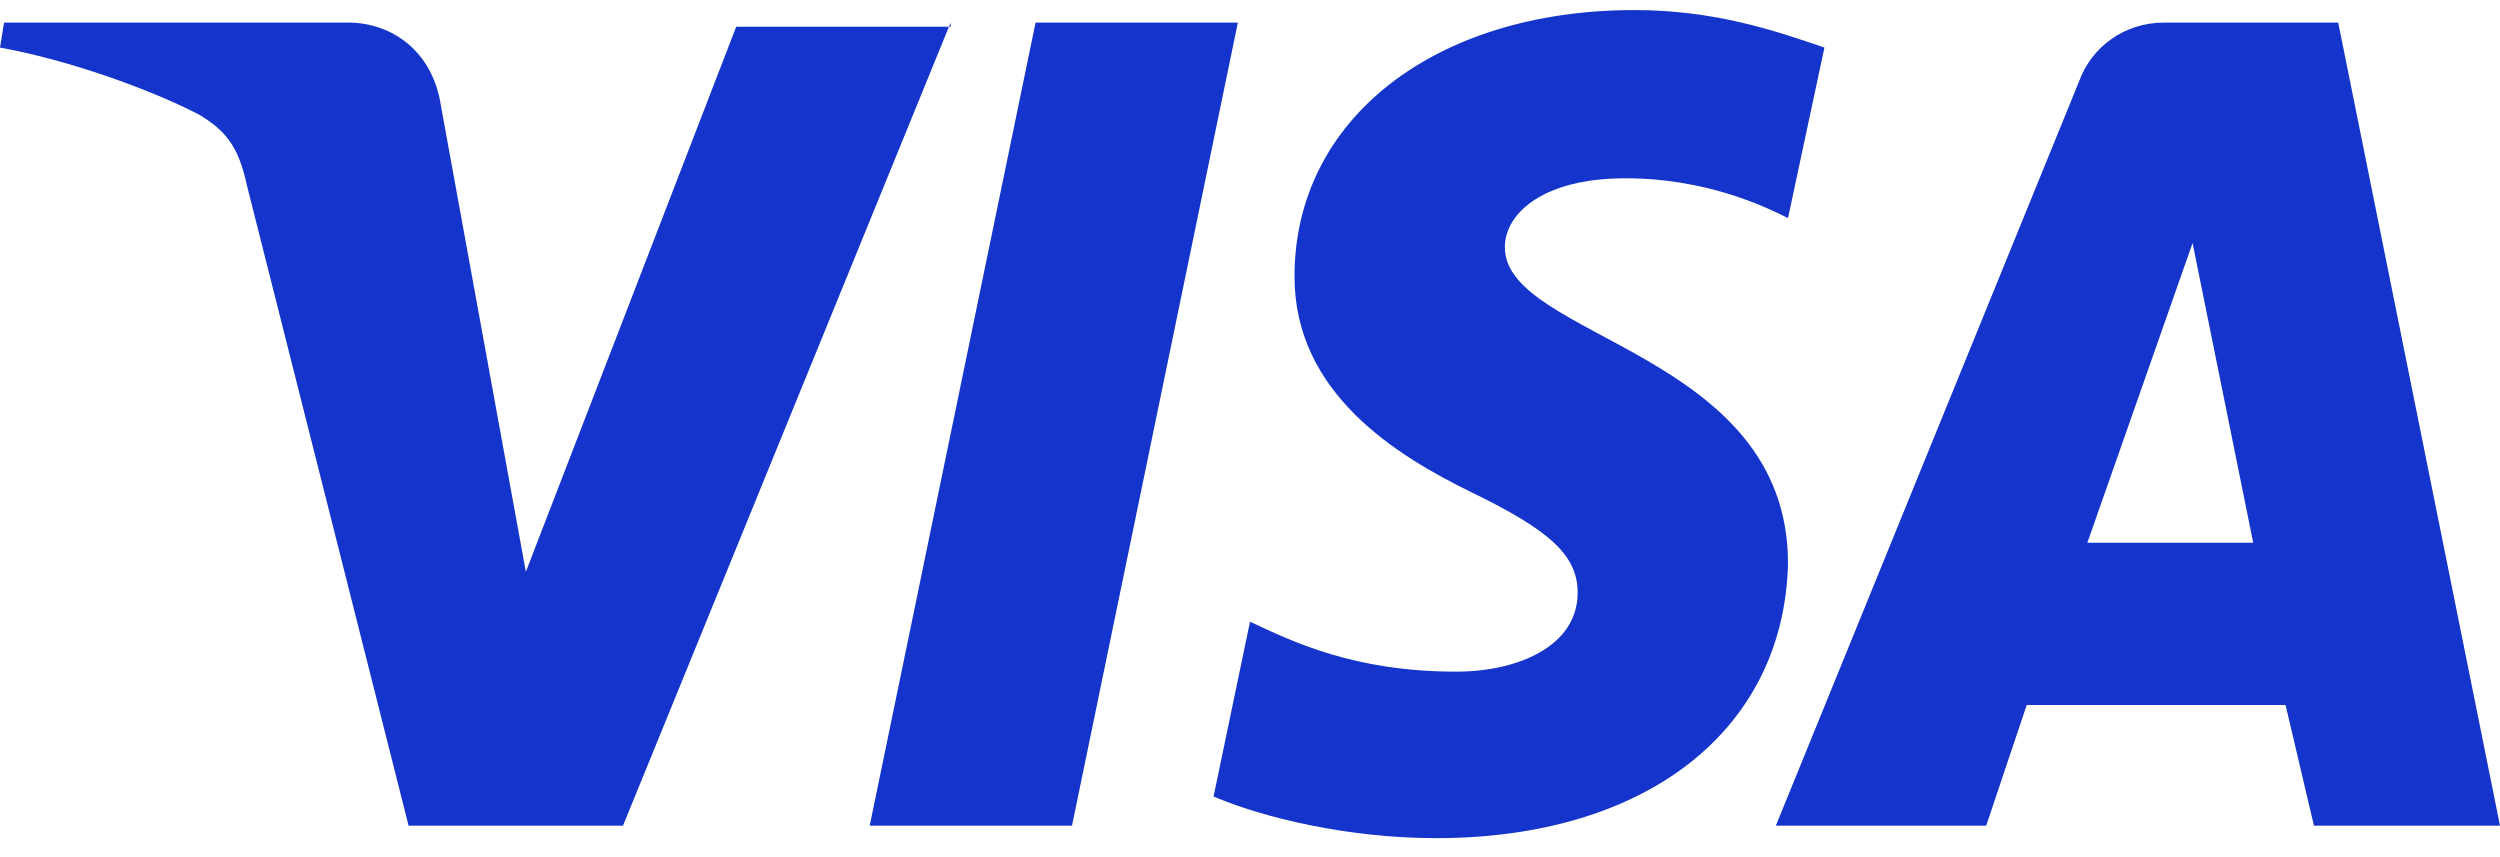 <svg width="35" height="12" viewBox="0 0 35 12" fill="none" xmlns="http://www.w3.org/2000/svg">
<g clip-path="url(#clip0_10699_115721)">
<path d="M13.309 0.316L8.722 11.559H5.72L3.455 2.588C3.341 2.064 3.172 1.831 2.775 1.598C2.095 1.248 0.963 0.84 0 0.666L0.057 0.316H4.871C5.494 0.316 6.06 0.724 6.173 1.481L7.362 8.005L10.307 0.374H13.309V0.316ZM25.032 7.889C25.032 4.918 21.068 4.743 21.068 3.462C21.068 3.054 21.464 2.646 22.257 2.53C22.654 2.471 23.786 2.413 25.032 3.054L25.542 0.666C24.862 0.433 24.013 0.141 22.88 0.141C20.105 0.141 18.123 1.656 18.123 3.87C18.123 5.501 19.539 6.374 20.615 6.899C21.691 7.423 22.087 7.772 22.087 8.297C22.087 9.054 21.238 9.403 20.388 9.403C18.973 9.403 18.123 8.996 17.5 8.704L16.99 11.151C17.67 11.442 18.859 11.734 20.105 11.734C23.05 11.734 24.976 10.219 25.032 7.889ZM32.395 11.559H35L32.735 0.316H30.299C29.733 0.316 29.28 0.666 29.11 1.132L24.862 11.559H27.807L28.374 9.87H31.998L32.395 11.559ZM29.223 7.598L30.696 3.403L31.545 7.598H29.223ZM17.33 0.316L15.008 11.559H12.176L14.498 0.316H17.33Z" fill="#1434CB"/>
</g>
<defs>
<clipPath id="clip0_10699_115721">
<rect width="35" height="12" fill="white"/>
</clipPath>
</defs>
</svg>
